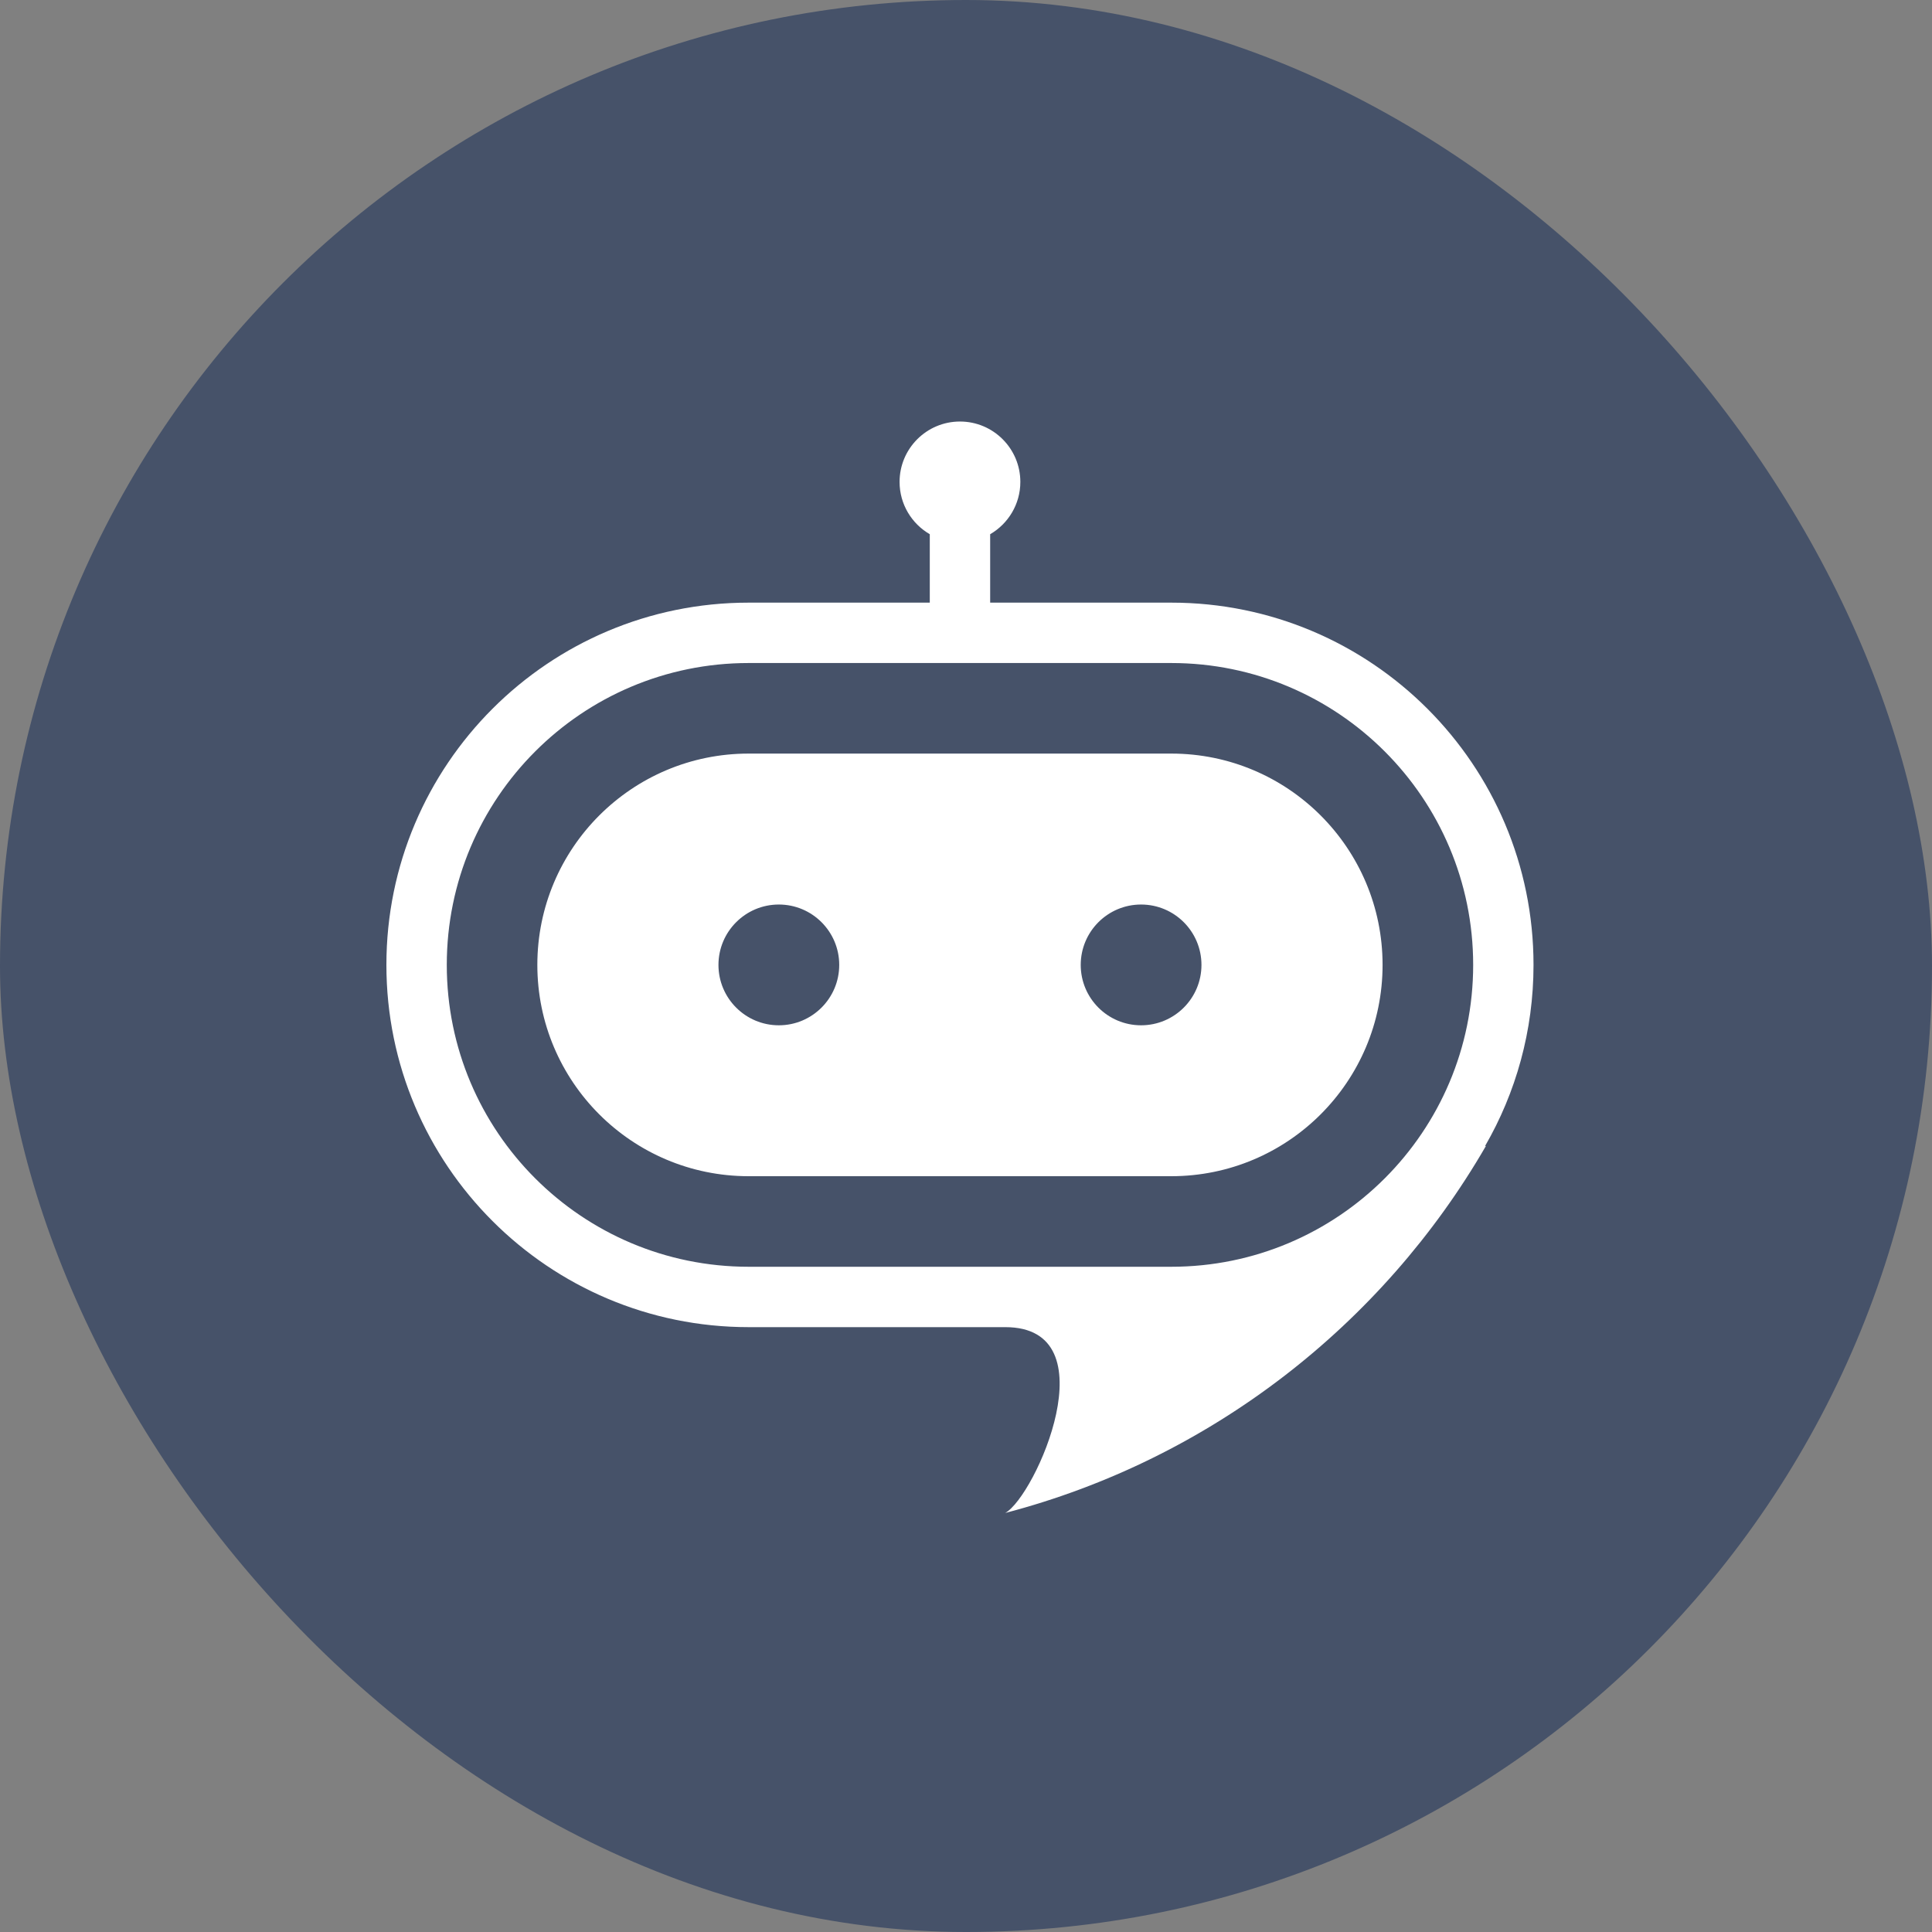 <svg width="55" height="55" viewBox="0 0 55 55" fill="none" xmlns="http://www.w3.org/2000/svg">
<rect x="0" y="0" width="55" height="55" fill="#808080" stroke="none"/>
<rect width="55" height="55" rx="27.5" fill="#465269"/>
<path fill-rule="evenodd" clip-rule="evenodd" d="M28.188 15.208C28.701 14.91 29.047 14.355 29.047 13.719C29.047 12.77 28.277 12 27.328 12C26.379 12 25.609 12.77 25.609 13.719C25.609 14.355 25.955 14.91 26.469 15.208V17.156H21.312C15.617 17.156 11 21.773 11 27.469C11 33.164 15.617 37.781 21.312 37.781H28.617C31.625 37.781 29.477 42.597 28.617 43.071C34.449 41.545 39.352 37.721 42.3 32.625H42.277C43.154 31.108 43.656 29.347 43.656 27.469C43.656 21.773 39.039 17.156 33.344 17.156H28.188V15.208ZM21.312 18.875C16.566 18.875 12.719 22.723 12.719 27.469C12.719 32.215 16.566 36.062 21.312 36.062H33.344C38.09 36.062 41.938 32.215 41.938 27.469C41.938 22.723 38.09 18.875 33.344 18.875H21.312ZM15.297 27.469C15.297 24.146 17.99 21.453 21.312 21.453H33.344C36.666 21.453 39.359 24.146 39.359 27.469C39.359 30.791 36.666 33.484 33.344 33.484H21.312C17.99 33.484 15.297 30.791 15.297 27.469ZM23.891 27.469C23.891 28.418 23.121 29.188 22.172 29.188C21.223 29.188 20.453 28.418 20.453 27.469C20.453 26.52 21.223 25.75 22.172 25.75C23.121 25.75 23.891 26.52 23.891 27.469ZM32.484 29.188C33.434 29.188 34.203 28.418 34.203 27.469C34.203 26.52 33.434 25.75 32.484 25.75C31.535 25.75 30.766 26.52 30.766 27.469C30.766 28.418 31.535 29.188 32.484 29.188Z" fill="white"/>
</svg>
